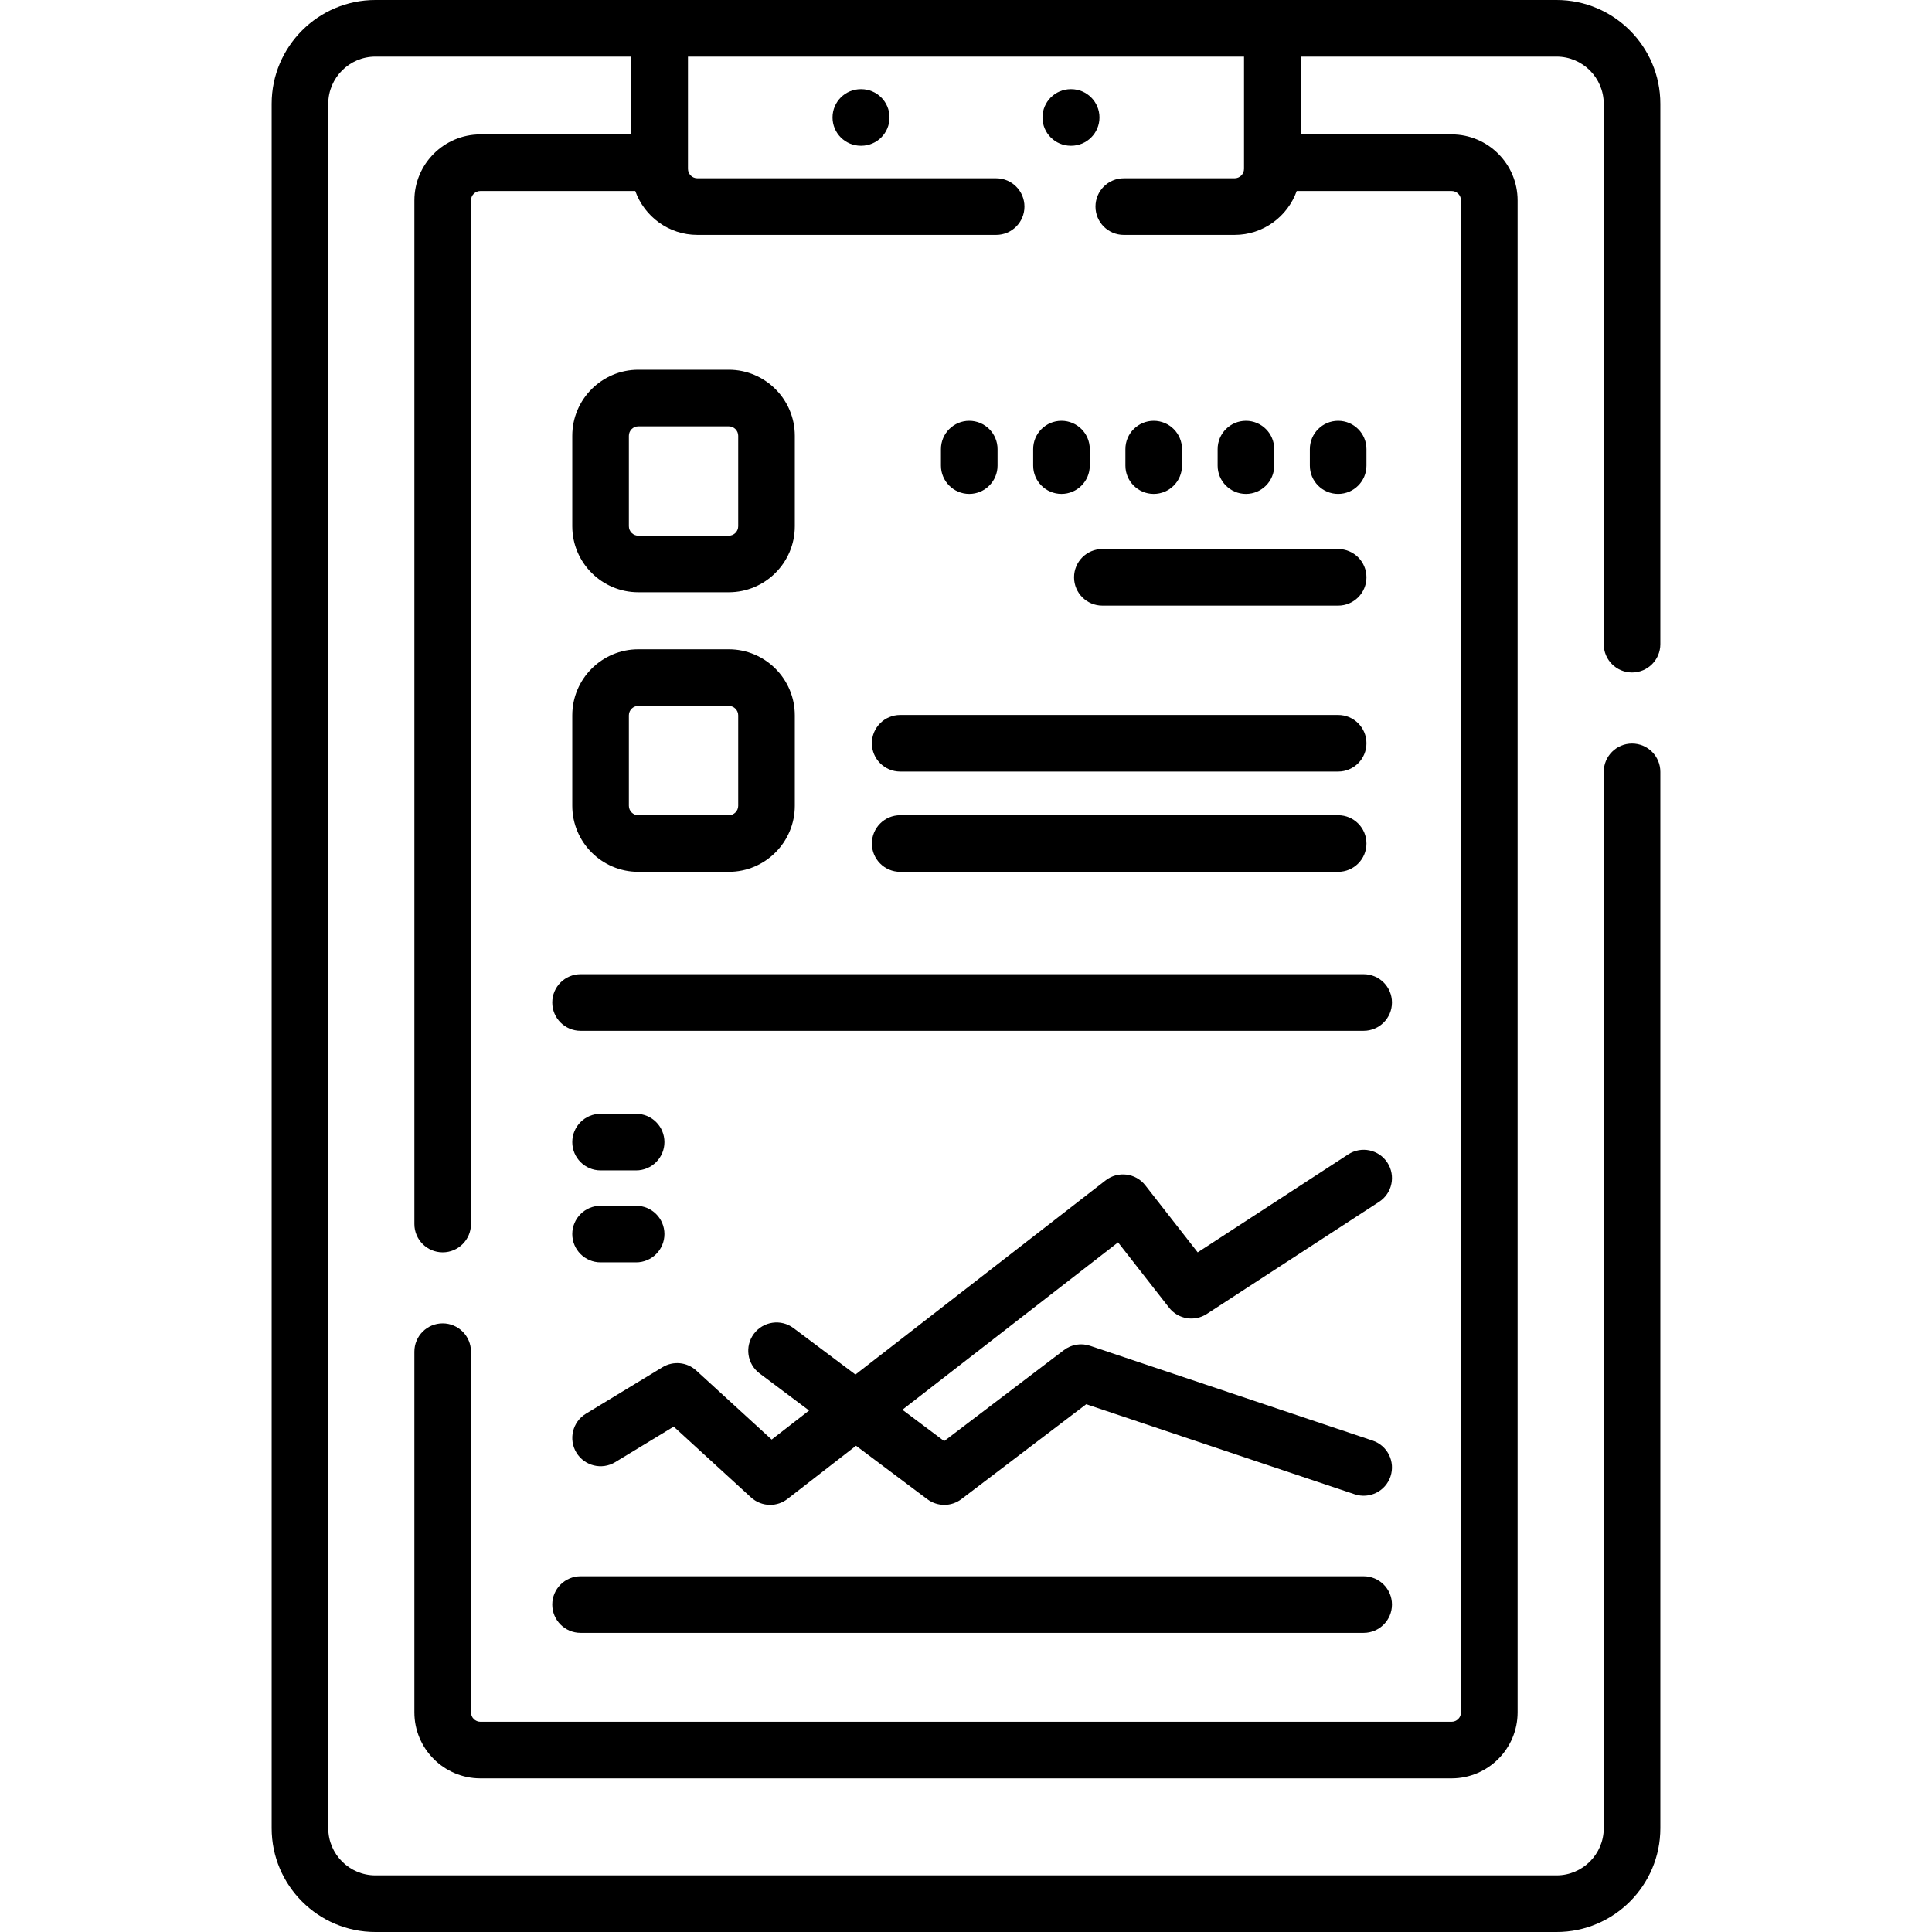 <svg id="Capa_1" enable-background="new 0 0 512 512" height="51" viewBox="0 0 512 512" width="51" xmlns="http://www.w3.org/2000/svg"><g><g><path d="m432.509 178.218c4.142 0 7.5-3.358 7.5-7.5v-143.218c0-15.164-12.336-27.5-27.5-27.5h-313.018c-15.164 0-27.5 12.336-27.5 27.5v457c0 15.164 12.336 27.5 27.5 27.5h313.019c15.164 0 27.5-12.336 27.5-27.5v-279.957c0-4.142-3.358-7.5-7.5-7.5s-7.5 3.358-7.5 7.5v279.957c0 6.893-5.607 12.5-12.5 12.5h-313.019c-6.893 0-12.5-5.607-12.5-12.5v-457c0-6.893 5.607-12.5 12.5-12.5h67.828v20.613h-40.003c-9.649 0-17.5 7.851-17.5 17.5v271.27c0 4.142 3.358 7.5 7.5 7.5s7.5-3.358 7.5-7.5v-271.27c0-1.378 1.122-2.5 2.5-2.5h41.037c2.42 6.768 8.877 11.632 16.466 11.632h79.172c4.142 0 7.5-3.358 7.5-7.5s-3.358-7.5-7.5-7.5h-79.172c-1.378 0-2.5-1.122-2.5-2.5v-29.745h147.362v29.745c0 1.378-1.122 2.5-2.5 2.5h-29.366c-4.142 0-7.5 3.358-7.5 7.5s3.358 7.5 7.5 7.5h29.366c7.589 0 14.047-4.865 16.466-11.632h41.037c1.378 0 2.5 1.122 2.5 2.5v400.672c0 1.378-1.122 2.5-2.5 2.5h-257.368c-1.378 0-2.5-1.122-2.5-2.5v-95.578c0-4.142-3.358-7.5-7.5-7.5s-7.5 3.358-7.5 7.5v95.578c0 9.649 7.851 17.5 17.5 17.5h257.368c9.649 0 17.5-7.851 17.5-17.5v-400.672c0-9.649-7.851-17.5-17.5-17.5h-40.003v-20.613h67.828c6.893 0 12.5 5.607 12.5 12.5v143.218c0 4.142 3.358 7.5 7.5 7.5z"/><path d="m228.129 23.623c-4.142 0-7.5 3.358-7.5 7.5s3.358 7.5 7.5 7.5h.104c4.142 0 7.5-3.358 7.5-7.5s-3.358-7.5-7.5-7.5z"/><path d="m283.871 38.623c4.142 0 7.5-3.358 7.5-7.5s-3.358-7.5-7.5-7.5h-.104c-4.142 0-7.5 3.358-7.5 7.5s3.358 7.5 7.5 7.5z"/><path d="m163.052 387.476 15.487-9.404 20.495 18.764c1.428 1.307 3.244 1.968 5.065 1.968 1.618 0 3.24-.521 4.598-1.575l18.158-14.093 18.892 14.169c1.334 1 2.917 1.5 4.5 1.5 1.599 0 3.198-.51 4.538-1.529l33.081-25.142 71.136 23.865c3.926 1.319 8.179-.797 9.496-4.725 1.318-3.927-.798-8.178-4.725-9.496l-74.899-25.127c-2.353-.791-4.946-.364-6.923 1.139l-31.733 24.118-11.076-8.307 57.154-44.361 13.518 17.303c2.396 3.067 6.739 3.792 10.001 1.669l45.665-29.718c3.472-2.259 4.455-6.905 2.195-10.377-2.259-3.473-6.907-4.454-10.377-2.195l-39.899 25.966-13.885-17.773c-2.544-3.256-7.243-3.841-10.509-1.308l-66.304 51.463-16.409-12.307c-3.313-2.484-8.015-1.813-10.5 1.5s-1.813 8.015 1.5 10.5l13.123 9.842-9.916 7.697-19.978-18.291c-2.458-2.25-6.106-2.61-8.957-.879l-20.295 12.323c-3.541 2.15-4.668 6.763-2.518 10.303 2.147 3.541 6.759 4.668 10.301 2.518z"/><path d="m153.856 432.723h207.531c4.142 0 7.5-3.358 7.5-7.5s-3.358-7.5-7.5-7.5h-207.531c-4.142 0-7.5 3.358-7.5 7.5s3.358 7.5 7.5 7.5z"/><path d="m159.159 334.54h9.423c4.142 0 7.5-3.358 7.5-7.5s-3.358-7.5-7.5-7.5h-9.423c-4.142 0-7.5 3.358-7.5 7.5s3.358 7.5 7.5 7.5z"/><path d="m159.159 310.166h9.423c4.142 0 7.5-3.358 7.5-7.5s-3.358-7.5-7.5-7.5h-9.423c-4.142 0-7.5 3.358-7.5 7.5s3.358 7.5 7.5 7.5z"/><path d="m146.356 265.671c0 4.142 3.358 7.5 7.5 7.5h207.531c4.142 0 7.5-3.358 7.5-7.5s-3.358-7.5-7.5-7.5h-207.531c-4.142 0-7.5 3.358-7.5 7.5z"/><path d="m264.36 123.395v-4.381c0-4.142-3.358-7.5-7.5-7.5s-7.5 3.358-7.5 7.5v4.381c0 4.142 3.358 7.5 7.5 7.5s7.5-3.358 7.5-7.5z"/><path d="m273.802 119.013v4.381c0 4.142 3.358 7.5 7.5 7.5s7.5-3.358 7.5-7.5v-4.381c0-4.142-3.358-7.5-7.5-7.5s-7.5 3.358-7.5 7.5z"/><path d="m313.243 123.395v-4.381c0-4.142-3.358-7.5-7.5-7.5s-7.5 3.358-7.5 7.5v4.381c0 4.142 3.358 7.5 7.5 7.5s7.5-3.358 7.5-7.5z"/><path d="m337.685 123.395v-4.381c0-4.142-3.358-7.5-7.5-7.5s-7.5 3.358-7.5 7.5v4.381c0 4.142 3.358 7.5 7.5 7.5s7.5-3.358 7.5-7.5z"/><path d="m362.126 123.395v-4.381c0-4.142-3.358-7.5-7.5-7.5s-7.5 3.358-7.5 7.5v4.381c0 4.142 3.358 7.5 7.5 7.5s7.5-3.358 7.5-7.5z"/><path d="m284.635 152.995c0 4.142 3.358 7.5 7.5 7.5h62.491c4.142 0 7.5-3.358 7.5-7.5s-3.358-7.5-7.5-7.5h-62.491c-4.142 0-7.5 3.358-7.5 7.5z"/><path d="m231.055 196.968c0 4.142 3.358 7.5 7.5 7.5h116.072c4.142 0 7.5-3.358 7.5-7.5s-3.358-7.5-7.5-7.5h-116.072c-4.142 0-7.5 3.358-7.5 7.5z"/><path d="m238.555 231.045h116.072c4.142 0 7.5-3.358 7.5-7.5s-3.358-7.5-7.5-7.5h-116.072c-4.142 0-7.5 3.358-7.5 7.5s3.358 7.5 7.5 7.5z"/><path d="m169.159 156.956h23.973c9.649 0 17.5-7.851 17.5-17.5v-23.973c0-9.649-7.851-17.5-17.5-17.5h-23.973c-9.649 0-17.5 7.851-17.5 17.5v23.973c0 9.649 7.851 17.5 17.5 17.5zm-2.5-41.473c0-1.378 1.122-2.5 2.5-2.5h23.973c1.378 0 2.5 1.122 2.5 2.5v23.973c0 1.378-1.122 2.5-2.5 2.5h-23.973c-1.378 0-2.5-1.122-2.5-2.5z"/><path d="m151.659 213.545c0 9.649 7.851 17.5 17.5 17.5h23.973c9.649 0 17.5-7.851 17.5-17.5v-23.973c0-9.649-7.851-17.5-17.5-17.5h-23.973c-9.649 0-17.5 7.851-17.5 17.5zm15-23.973c0-1.378 1.122-2.5 2.5-2.5h23.973c1.378 0 2.5 1.122 2.5 2.5v23.973c0 1.378-1.122 2.5-2.5 2.5h-23.973c-1.378 0-2.5-1.122-2.5-2.5z"/></g></g></svg>